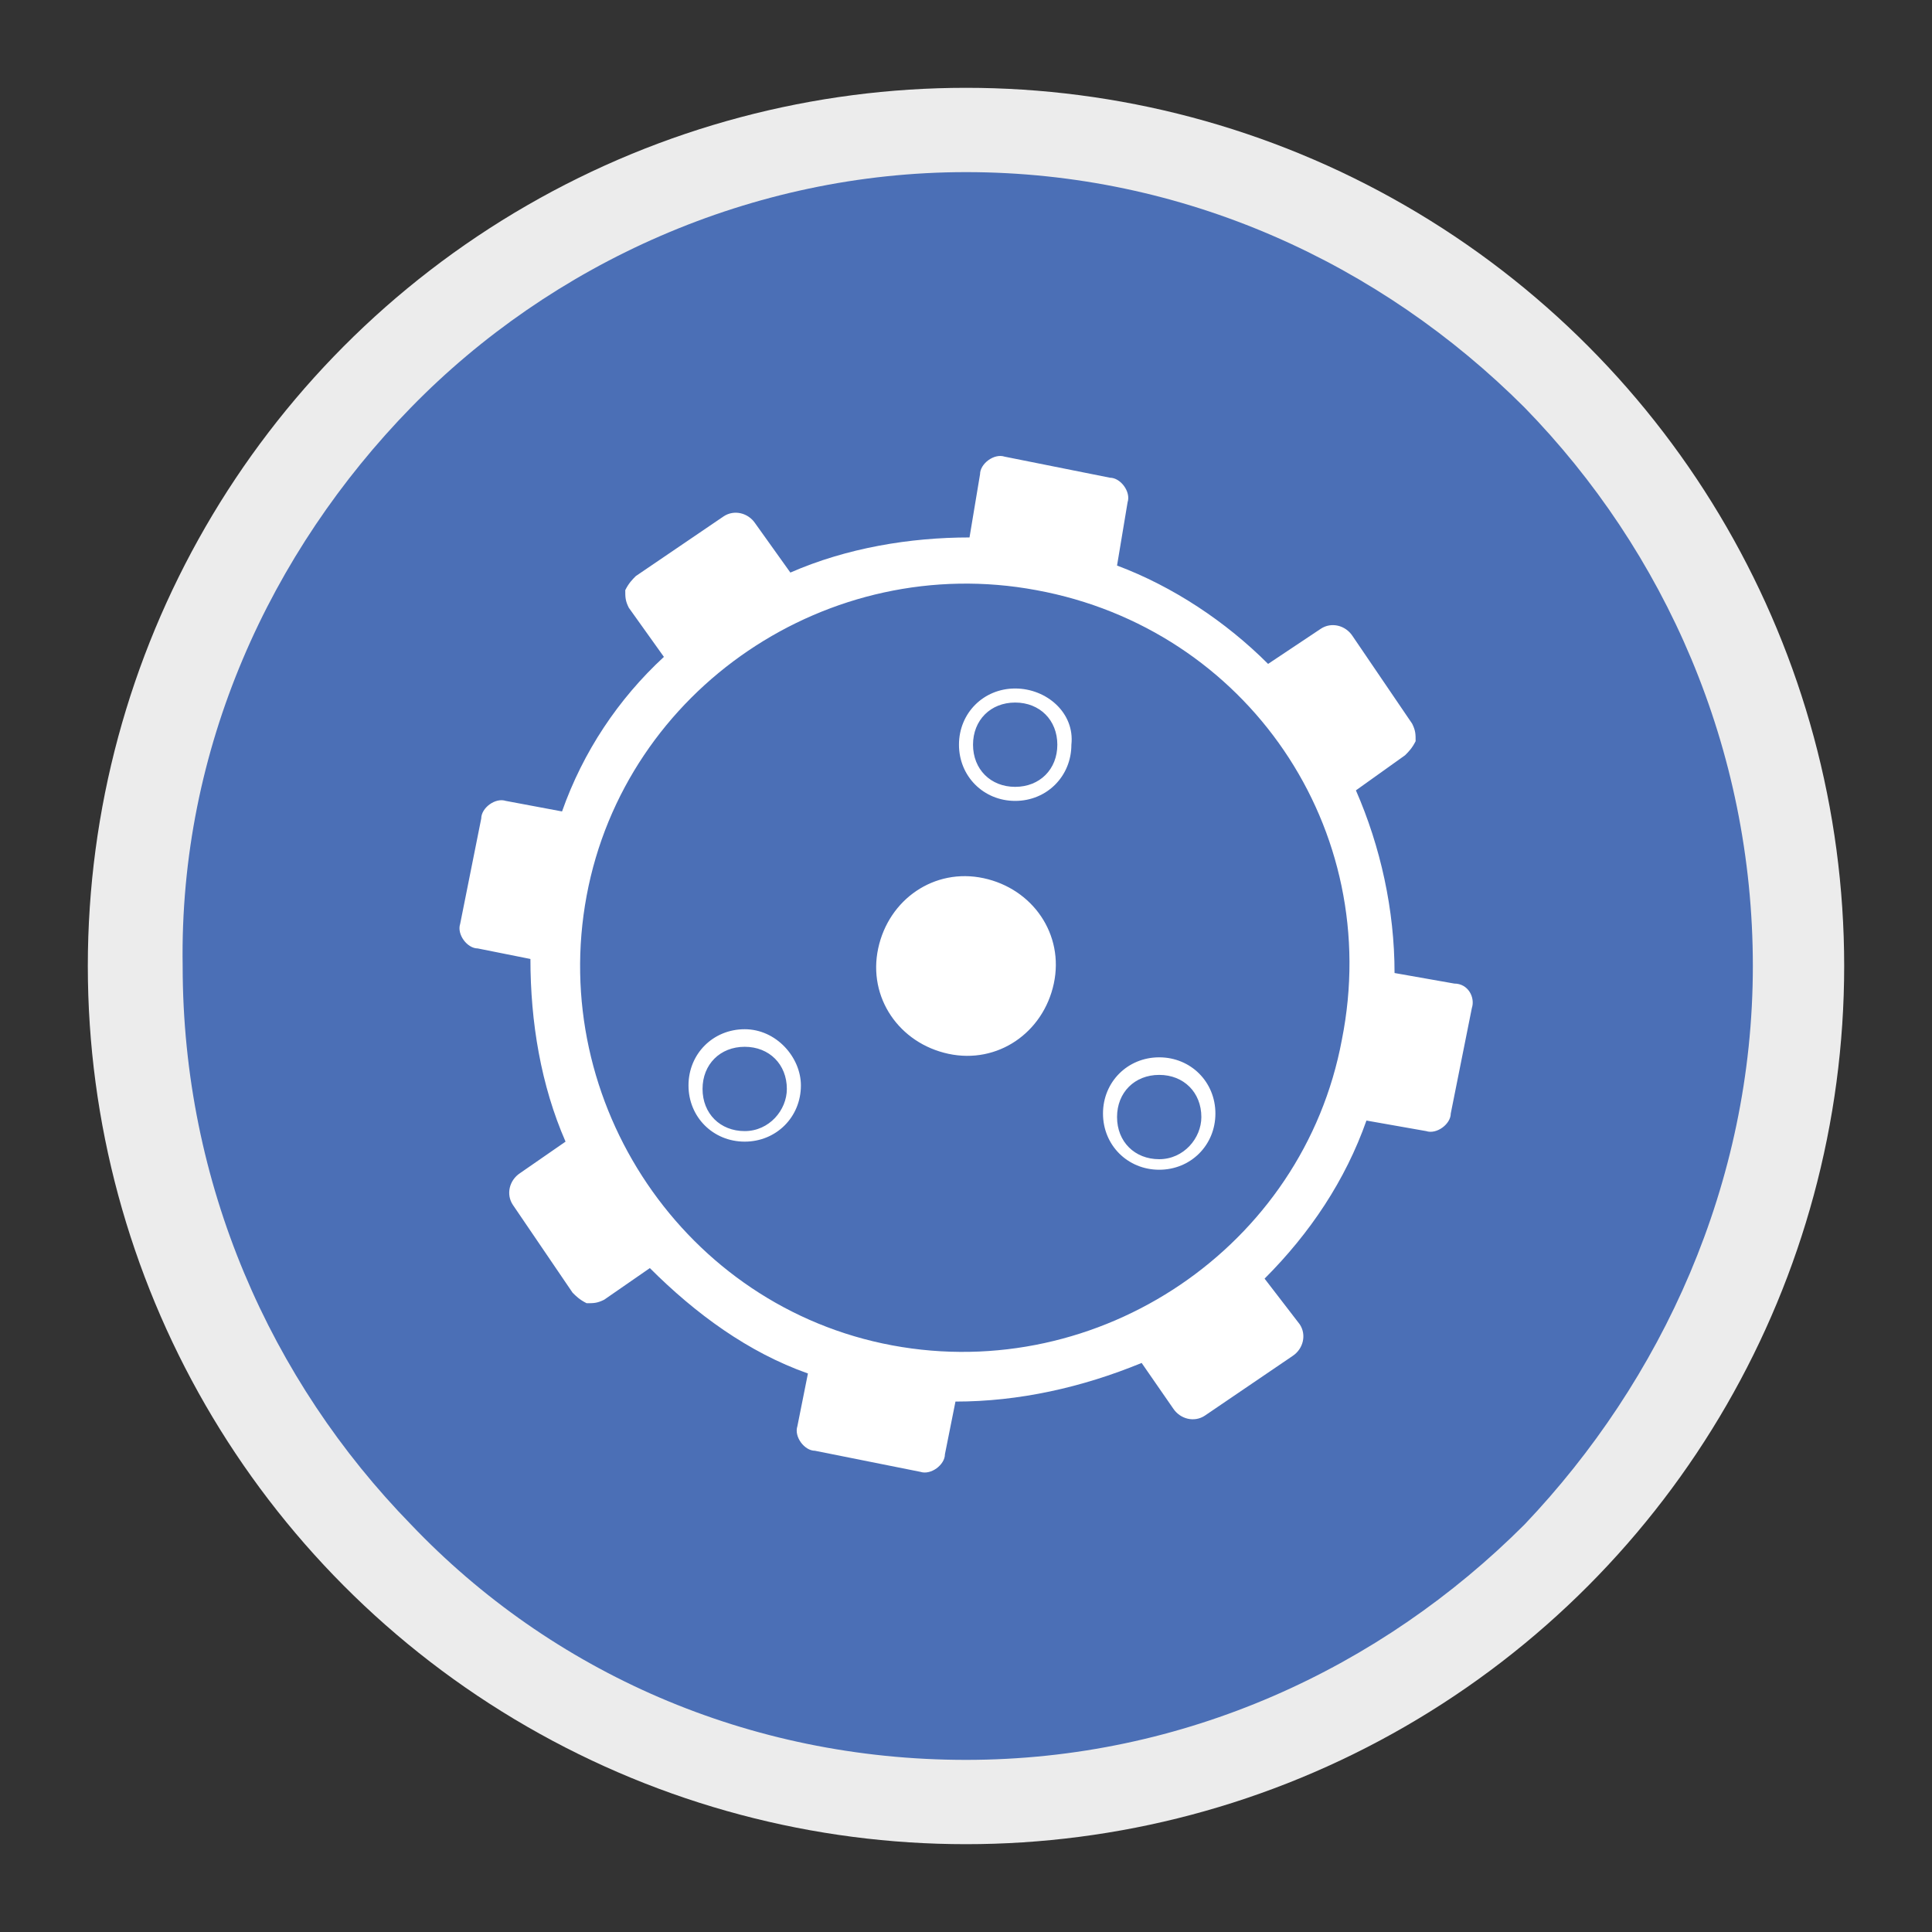 <?xml version="1.0" encoding="utf-8"?>
<!-- Generator: Adobe Illustrator 19.0.0, SVG Export Plug-In . SVG Version: 6.00 Build 0)  -->
<svg version="1.1" id="Layer_1" xmlns="http://www.w3.org/2000/svg" xmlns:xlink="http://www.w3.org/1999/xlink" x="0px" y="0px"
	 viewBox="0 0 55 55" style="enable-background:new 0 0 55 55;" xml:space="preserve">
<rect x="0" y="0" width="55" height="55" fill="#333333" stroke="none"/>
<style type="text/css">
	.st0{fill:#ECECEC;}
	.st1{clip-path:url(#XMLID_14_);fill:#4B6FB6;}
	.st2{fill-rule:evenodd;clip-rule:evenodd;fill:#FFFFFF;}
</style>
<circle id="XMLID_12_" class="st0" cx="27.5" cy="27.5" r="25"/>
<g>
	<defs>
		<path id="XMLID_10_" d="M11.7,11.6c4-4.1,9.7-6.7,15.8-6.7c6.2,0,11.8,2.6,15.9,6.7c4,4.1,6.5,9.7,6.5,15.9
			c0,6.2-2.6,11.8-6.5,15.9c-4.1,4.1-9.7,6.7-15.9,6.7c-6.2,0-11.8-2.5-15.8-6.7c-4-4.1-6.5-9.7-6.5-15.9
			C5.1,21.3,7.7,15.7,11.7,11.6"/>
	</defs>
	<clipPath id="XMLID_14_">
		<use xlink:href="#XMLID_10_"  style="overflow:visible;"/>
	</clipPath>
	<path id="XMLID_11_" class="st1" d="M50.6,35c0,8.4-6.9,15.3-15.3,15.3H19.9c-8.4,0-15.3-6.9-15.3-15.3V19.6
		c0-8.4,6.9-15.3,15.3-15.3h15.3c8.4,0,15.3,6.9,15.3,15.3V35"/>
</g>
<g>
	<g id="XMLID_104_">
		<path id="XMLID_105_" class="st2" d="M28,25c-1.4-0.3-2.7,0.6-3,2c-0.3,1.4,0.6,2.7,2,3c1.4,0.3,2.7-0.6,3-2
			C30.3,26.6,29.4,25.3,28,25z M41.4,28l-1.7-0.3c0-1.8-0.4-3.6-1.1-5.2l1.4-1c0.1-0.1,0.2-0.2,0.3-0.4c0-0.2,0-0.3-0.1-0.5
			l-1.7-2.5c-0.2-0.3-0.6-0.4-0.9-0.2l-1.5,1c-1.2-1.2-2.7-2.2-4.3-2.8l0.3-1.8c0.1-0.3-0.2-0.7-0.5-0.7l-3-0.6
			c-0.3-0.1-0.7,0.2-0.7,0.5l-0.3,1.8c-1.7,0-3.5,0.3-5.1,1l-1-1.4c-0.2-0.3-0.6-0.4-0.9-0.2l-2.5,1.7c-0.1,0.1-0.2,0.2-0.3,0.4
			c0,0.2,0,0.3,0.1,0.5l1,1.4c-1.3,1.2-2.3,2.7-2.9,4.4l-1.6-0.3c-0.3-0.1-0.7,0.2-0.7,0.5l-0.6,3c-0.1,0.3,0.2,0.7,0.5,0.7l1.5,0.3
			c0,1.8,0.3,3.6,1,5.2l-1.3,0.9c-0.3,0.2-0.4,0.6-0.2,0.9l1.7,2.5c0.1,0.1,0.2,0.2,0.4,0.3c0.2,0,0.3,0,0.5-0.1l1.3-0.9
			c1.3,1.3,2.8,2.4,4.5,3l-0.3,1.5c-0.1,0.3,0.2,0.7,0.5,0.7l3,0.6c0.3,0.1,0.7-0.2,0.7-0.5l0.3-1.5c1.8,0,3.6-0.4,5.3-1.1l0.9,1.3
			c0.2,0.3,0.6,0.4,0.9,0.2l2.5-1.7c0.3-0.2,0.4-0.6,0.2-0.9L36,36.4c1.3-1.3,2.3-2.8,2.9-4.5l1.7,0.3c0.3,0.1,0.7-0.2,0.7-0.5
			l0.6-3C42,28.4,41.8,28,41.4,28z M38.2,29.6c-1.1,5.9-6.9,9.8-12.8,8.7c-5.9-1.1-9.8-6.9-8.7-12.8c1.1-5.9,6.9-9.8,12.8-8.7
			C35.5,17.9,39.4,23.6,38.2,29.6z M21.2,29.3c-0.9,0-1.6,0.7-1.6,1.6c0,0.9,0.7,1.6,1.6,1.6c0.9,0,1.6-0.7,1.6-1.6
			C22.8,30.1,22.1,29.3,21.2,29.3z M21.2,32.2c-0.7,0-1.2-0.5-1.2-1.2c0-0.7,0.5-1.2,1.2-1.2c0.7,0,1.2,0.5,1.2,1.2
			C22.4,31.6,21.9,32.2,21.2,32.2z M33,30.1c-0.9,0-1.6,0.7-1.6,1.6s0.7,1.6,1.6,1.6c0.9,0,1.6-0.7,1.6-1.6S33.9,30.1,33,30.1z
			 M33,33c-0.7,0-1.2-0.5-1.2-1.2c0-0.7,0.5-1.2,1.2-1.2c0.7,0,1.2,0.5,1.2,1.2C34.2,32.4,33.7,33,33,33z M28.9,19.6
			c-0.9,0-1.6,0.7-1.6,1.6c0,0.9,0.7,1.6,1.6,1.6c0.9,0,1.6-0.7,1.6-1.6C30.6,20.3,29.8,19.6,28.9,19.6z M28.9,22.4
			c-0.7,0-1.2-0.5-1.2-1.2c0-0.7,0.5-1.2,1.2-1.2s1.2,0.5,1.2,1.2C30.1,21.9,29.6,22.4,28.9,22.4z"/>
	</g>
</g>
</svg>
